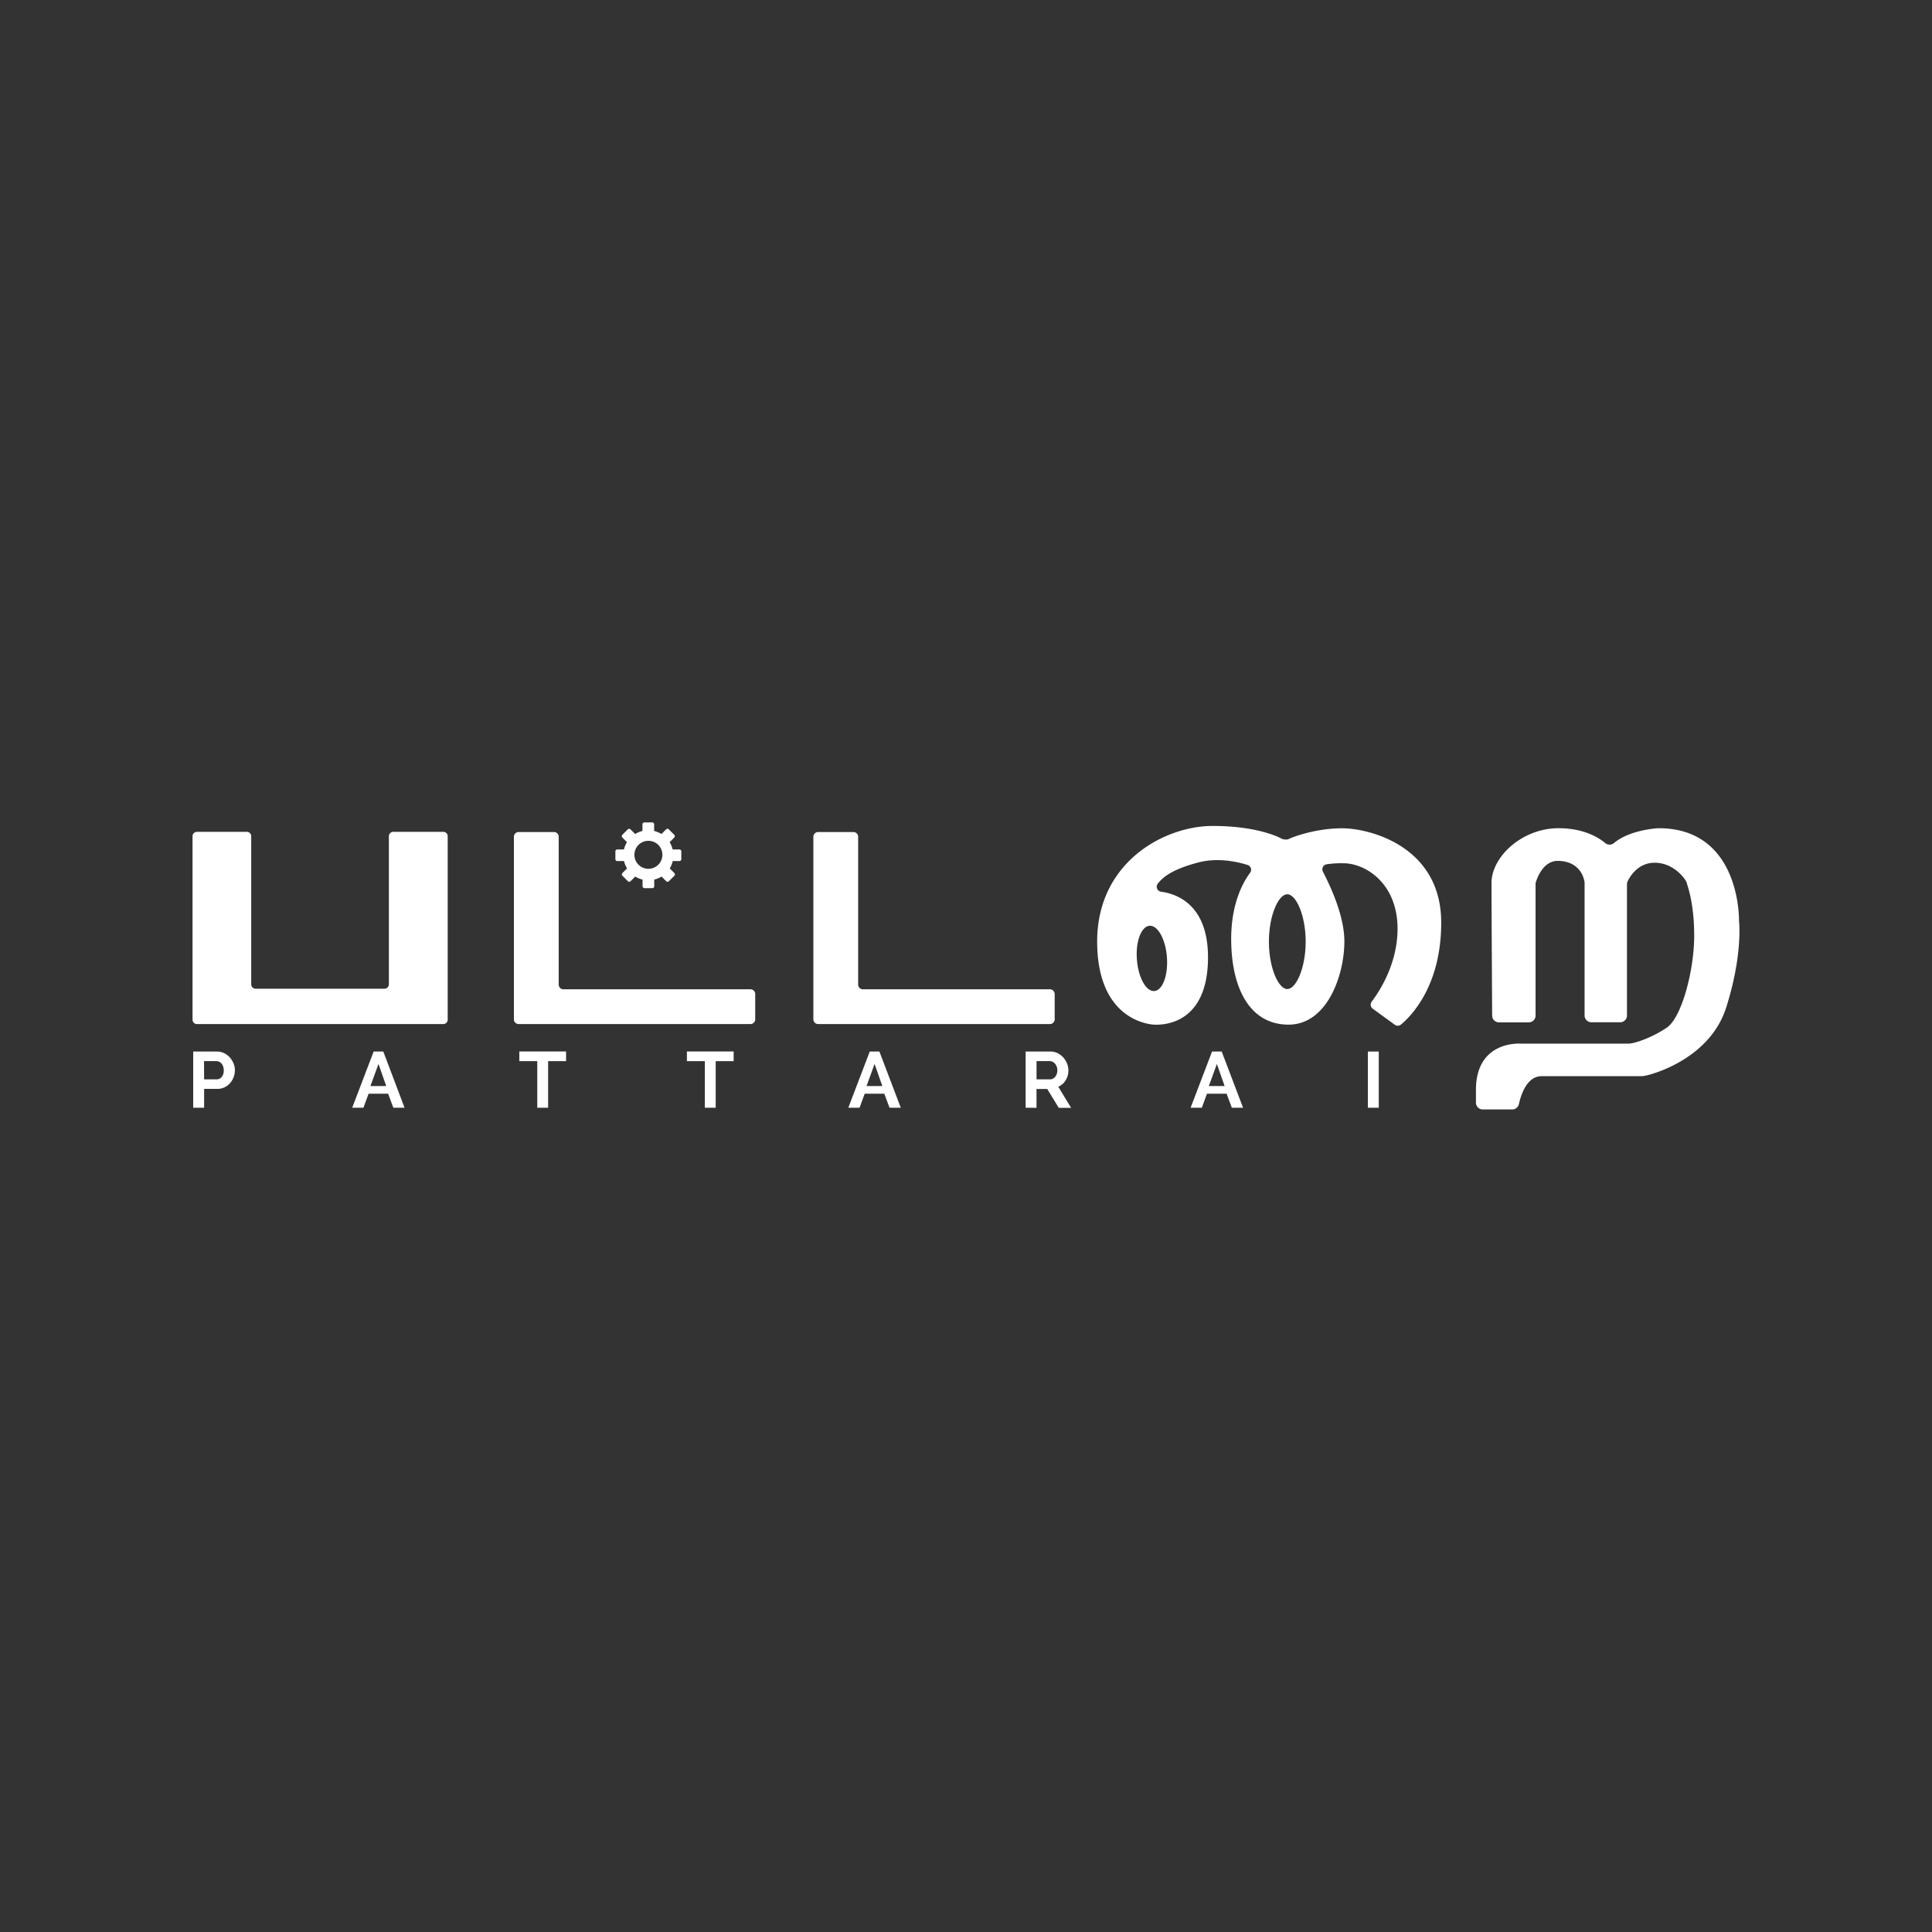 <svg id="Layer_1" data-name="Layer 1" xmlns="http://www.w3.org/2000/svg" viewBox="0 0 1000 1000"><rect x="0" y="0" width="1000" height="1000" fill="#333333" stroke="none"/><defs><style>.cls-1{fill:#fff;}</style></defs><path class="cls-1" d="M101.94,430.56h25.81a2.28,2.28,0,0,1,2.28,2.28v76.63a2.28,2.28,0,0,0,2.28,2.28H199a2.28,2.28,0,0,0,2.28-2.28V432.84a2.28,2.28,0,0,1,2.28-2.28h25.89a2.28,2.28,0,0,1,2.28,2.28v94.93a2.28,2.28,0,0,1-2.28,2.28H101.94a2.28,2.28,0,0,1-2.28-2.28V432.84A2.28,2.28,0,0,1,101.94,430.56Z"/><path class="cls-1" d="M268.41,430.66h18.32a2.45,2.45,0,0,1,2.45,2.45v76.5a2.45,2.45,0,0,0,2.45,2.45h96.82a2.45,2.45,0,0,1,2.45,2.45V527.6a2.45,2.45,0,0,1-2.45,2.45h-120A2.45,2.45,0,0,1,266,527.6V433.11A2.45,2.45,0,0,1,268.41,430.66Z"/><path class="cls-1" d="M423.41,430.66h18.32a2.45,2.45,0,0,1,2.45,2.45v76.5a2.45,2.45,0,0,0,2.45,2.45h96.82a2.45,2.45,0,0,1,2.45,2.45V527.6a2.45,2.45,0,0,1-2.45,2.45h-120A2.45,2.45,0,0,1,421,527.6V433.11A2.45,2.45,0,0,1,423.41,430.66Z"/><path class="cls-1" d="M694.59,428.72c-13,0-24.79,4.2-27.54,5.56a2.55,2.55,0,0,1-1.31.26l-1.15-.07a2.74,2.74,0,0,1-1.08-.31c-2.38-1.28-13.72-6.65-35.81-6.65-25.06,0-59.81,18.76-59.81,59.82s27.52,43.05,30,43.05,27.37,1.08,27.37-34.9c0-27.46-16.47-32.89-24.27-33.92a2.62,2.62,0,0,1-1.72-4.2c3.4-4.4,9.56-7.94,20.92-10.94,10.19-2.68,20.37-.35,25.61,1.31a2.59,2.59,0,0,1,1.26,4c-3.53,4.73-9.8,15.72-9.8,34.17,0,25.68,9.69,44.45,29.68,44.45s28.9-25.53,28.9-43.06c0-14.09-8-30-11.11-36.16a2.61,2.61,0,0,1,1.85-3.76,51.33,51.33,0,0,1,8.65-.55c12,0,28.14,10.79,28.14,33.86,0,18.28-9.45,32.6-13.37,37.75a2.61,2.61,0,0,0,.55,3.69l11.4,8.29a2.6,2.6,0,0,0,3.19-.1c5.15-4.26,20.83-19.94,20.83-52.71C746,438.43,709.51,428.72,694.59,428.72ZM604,495.53c.67,9.32-2.26,17.13-6.54,17.43s-8.28-7-9-16.33,2.27-17.13,6.55-17.44S603.34,486.2,604,495.53Zm62.3,16.4c-4.58,0-9.51-11-9.51-24.53s4.93-24.52,9.51-24.52,9.51,11,9.51,24.52S670.89,511.93,666.3,511.93Z"/><path class="cls-1" d="M794.85,457s2.92-11.41,11.41-11.41,13,5.09,13.92,11.12a3.77,3.77,0,0,1,0,.58v68.32a3.52,3.52,0,0,0,3.52,3.51h14.91a3.51,3.51,0,0,0,3.51-3.51V457.69a3.48,3.48,0,0,1,.33-1.49c1.14-2.4,5.29-9.65,14-9.65,10.46,0,16.51,9.33,16.61,10.41s3.85,9.58,3.85,27.42-6.46,42.29-14.15,47.51-16.76,8.31-20,8.31H787.24s-23.3-2-23.3,24v6.53a3.52,3.52,0,0,0,3.52,3.51h15.28a3.49,3.49,0,0,0,3.43-2.72c1.06-4.86,4.14-14.5,11.81-14.5h52.1c.31,0,2.78-.51,3.08-.59,4-1.06,32.16-9.13,40.36-35.08,8.3-26.26,6.79-43.06,6.58-44.93,0-.12,0-.24,0-.36,0-3.19-.61-47.3-41.5-47.38h-.24c-1.4.08-15,1-22.91,7.64a3.53,3.53,0,0,1-4.57.05c-3.51-2.93-11.21-7.69-24.27-7.69C787.73,428.72,772,443.58,772,457c0,11.41.26,55.86.34,68.68a3.5,3.5,0,0,0,3.51,3.49h15.45a3.51,3.51,0,0,0,3.51-3.51V457"/><path class="cls-1" d="M100,573.36V544.28h12.32a8.25,8.25,0,0,1,3.71.84,9.72,9.72,0,0,1,2.93,2.21,10.43,10.43,0,0,1,1.92,3.12,9.26,9.26,0,0,1,.7,3.5,10,10,0,0,1-.66,3.58,9.83,9.83,0,0,1-1.84,3.09,8.82,8.82,0,0,1-2.87,2.17,8.24,8.24,0,0,1-3.68.82h-6.88v9.75Zm5.65-14.7h6.55a3.26,3.26,0,0,0,2.6-1.27,5.23,5.23,0,0,0,1-3.44,5.65,5.65,0,0,0-.32-2,5,5,0,0,0-.86-1.49,3.39,3.39,0,0,0-1.25-.92,3.58,3.58,0,0,0-1.46-.31h-6.3Z"/><path class="cls-1" d="M193.4,544.28h5l11,29.08h-5.81l-2.7-7.25H190.78l-2.66,7.25H182.3Zm6.51,17.86-4-11.43-4.18,11.43Z"/><path class="cls-1" d="M293,549.24h-9.3v24.12h-5.61V549.24h-9.29v-5H293Z"/><path class="cls-1" d="M379.74,549.24h-9.3v24.12h-5.61V549.24h-9.29v-5h24.2Z"/><path class="cls-1" d="M450.18,544.28h5l11.06,29.08h-5.82l-2.7-7.25H447.56l-2.66,7.25h-5.82Zm6.51,17.86-4-11.43-4.18,11.43Z"/><path class="cls-1" d="M530.86,573.36V544.28h12.86a8.28,8.28,0,0,1,3.71.84,9.68,9.68,0,0,1,2.92,2.21,10.66,10.66,0,0,1,1.93,3.12A9.44,9.44,0,0,1,553,554a9.69,9.69,0,0,1-1.41,5.14,8.17,8.17,0,0,1-3.83,3.34l6.64,10.93H548l-5.94-9.75h-5.57v9.75Zm5.65-14.7h7.09a2.92,2.92,0,0,0,1.45-.37,3.85,3.85,0,0,0,1.17-1,5.32,5.32,0,0,0,.78-1.5,5.81,5.81,0,0,0,.28-1.84,5.19,5.19,0,0,0-.33-1.88,4.64,4.64,0,0,0-.88-1.5,3.88,3.88,0,0,0-1.27-1,3.29,3.29,0,0,0-1.45-.35h-6.84Z"/><path class="cls-1" d="M627.35,544.28h5l11.06,29.08h-5.81l-2.71-7.25H624.73l-2.67,7.25h-5.81Zm6.51,17.86-4-11.43-4.18,11.43Z"/><path class="cls-1" d="M708,573.36V544.28h5.65v29.08Z"/><path class="cls-1" d="M351.6,439.69h-3.44a12.84,12.84,0,0,0-1.56-3.78l2.42-2.43a1,1,0,0,0,0-1.36l-2.86-2.87a1,1,0,0,0-1.37,0l-2.42,2.43a13.2,13.2,0,0,0-3.79-1.57v-3.43a1,1,0,0,0-1-1h-4.05a1,1,0,0,0-1,1v3.43a13.14,13.14,0,0,0-3.78,1.57l-2.43-2.43a1,1,0,0,0-1.36,0l-2.86,2.87a1,1,0,0,0,0,1.36l2.42,2.43a13.14,13.14,0,0,0-1.57,3.78h-3.43a1,1,0,0,0-1,1v4a1,1,0,0,0,1,1H323a13.2,13.2,0,0,0,1.57,3.79l-2.42,2.42a1,1,0,0,0,0,1.37l2.86,2.86a1,1,0,0,0,1.36,0l2.43-2.43a12.6,12.6,0,0,0,3.78,1.57v3.43a1,1,0,0,0,1,1h4.05a1,1,0,0,0,1-1v-3.43a12.66,12.66,0,0,0,3.79-1.57l2.42,2.43a1,1,0,0,0,1.37,0l2.86-2.86a1,1,0,0,0,0-1.37l-2.42-2.42a12.9,12.9,0,0,0,1.56-3.79h3.44a1,1,0,0,0,1-1v-4A1,1,0,0,0,351.6,439.69Zm-16,10a7.24,7.24,0,1,1,7.25-7.24A7.24,7.24,0,0,1,335.59,449.69Z"/></svg>
